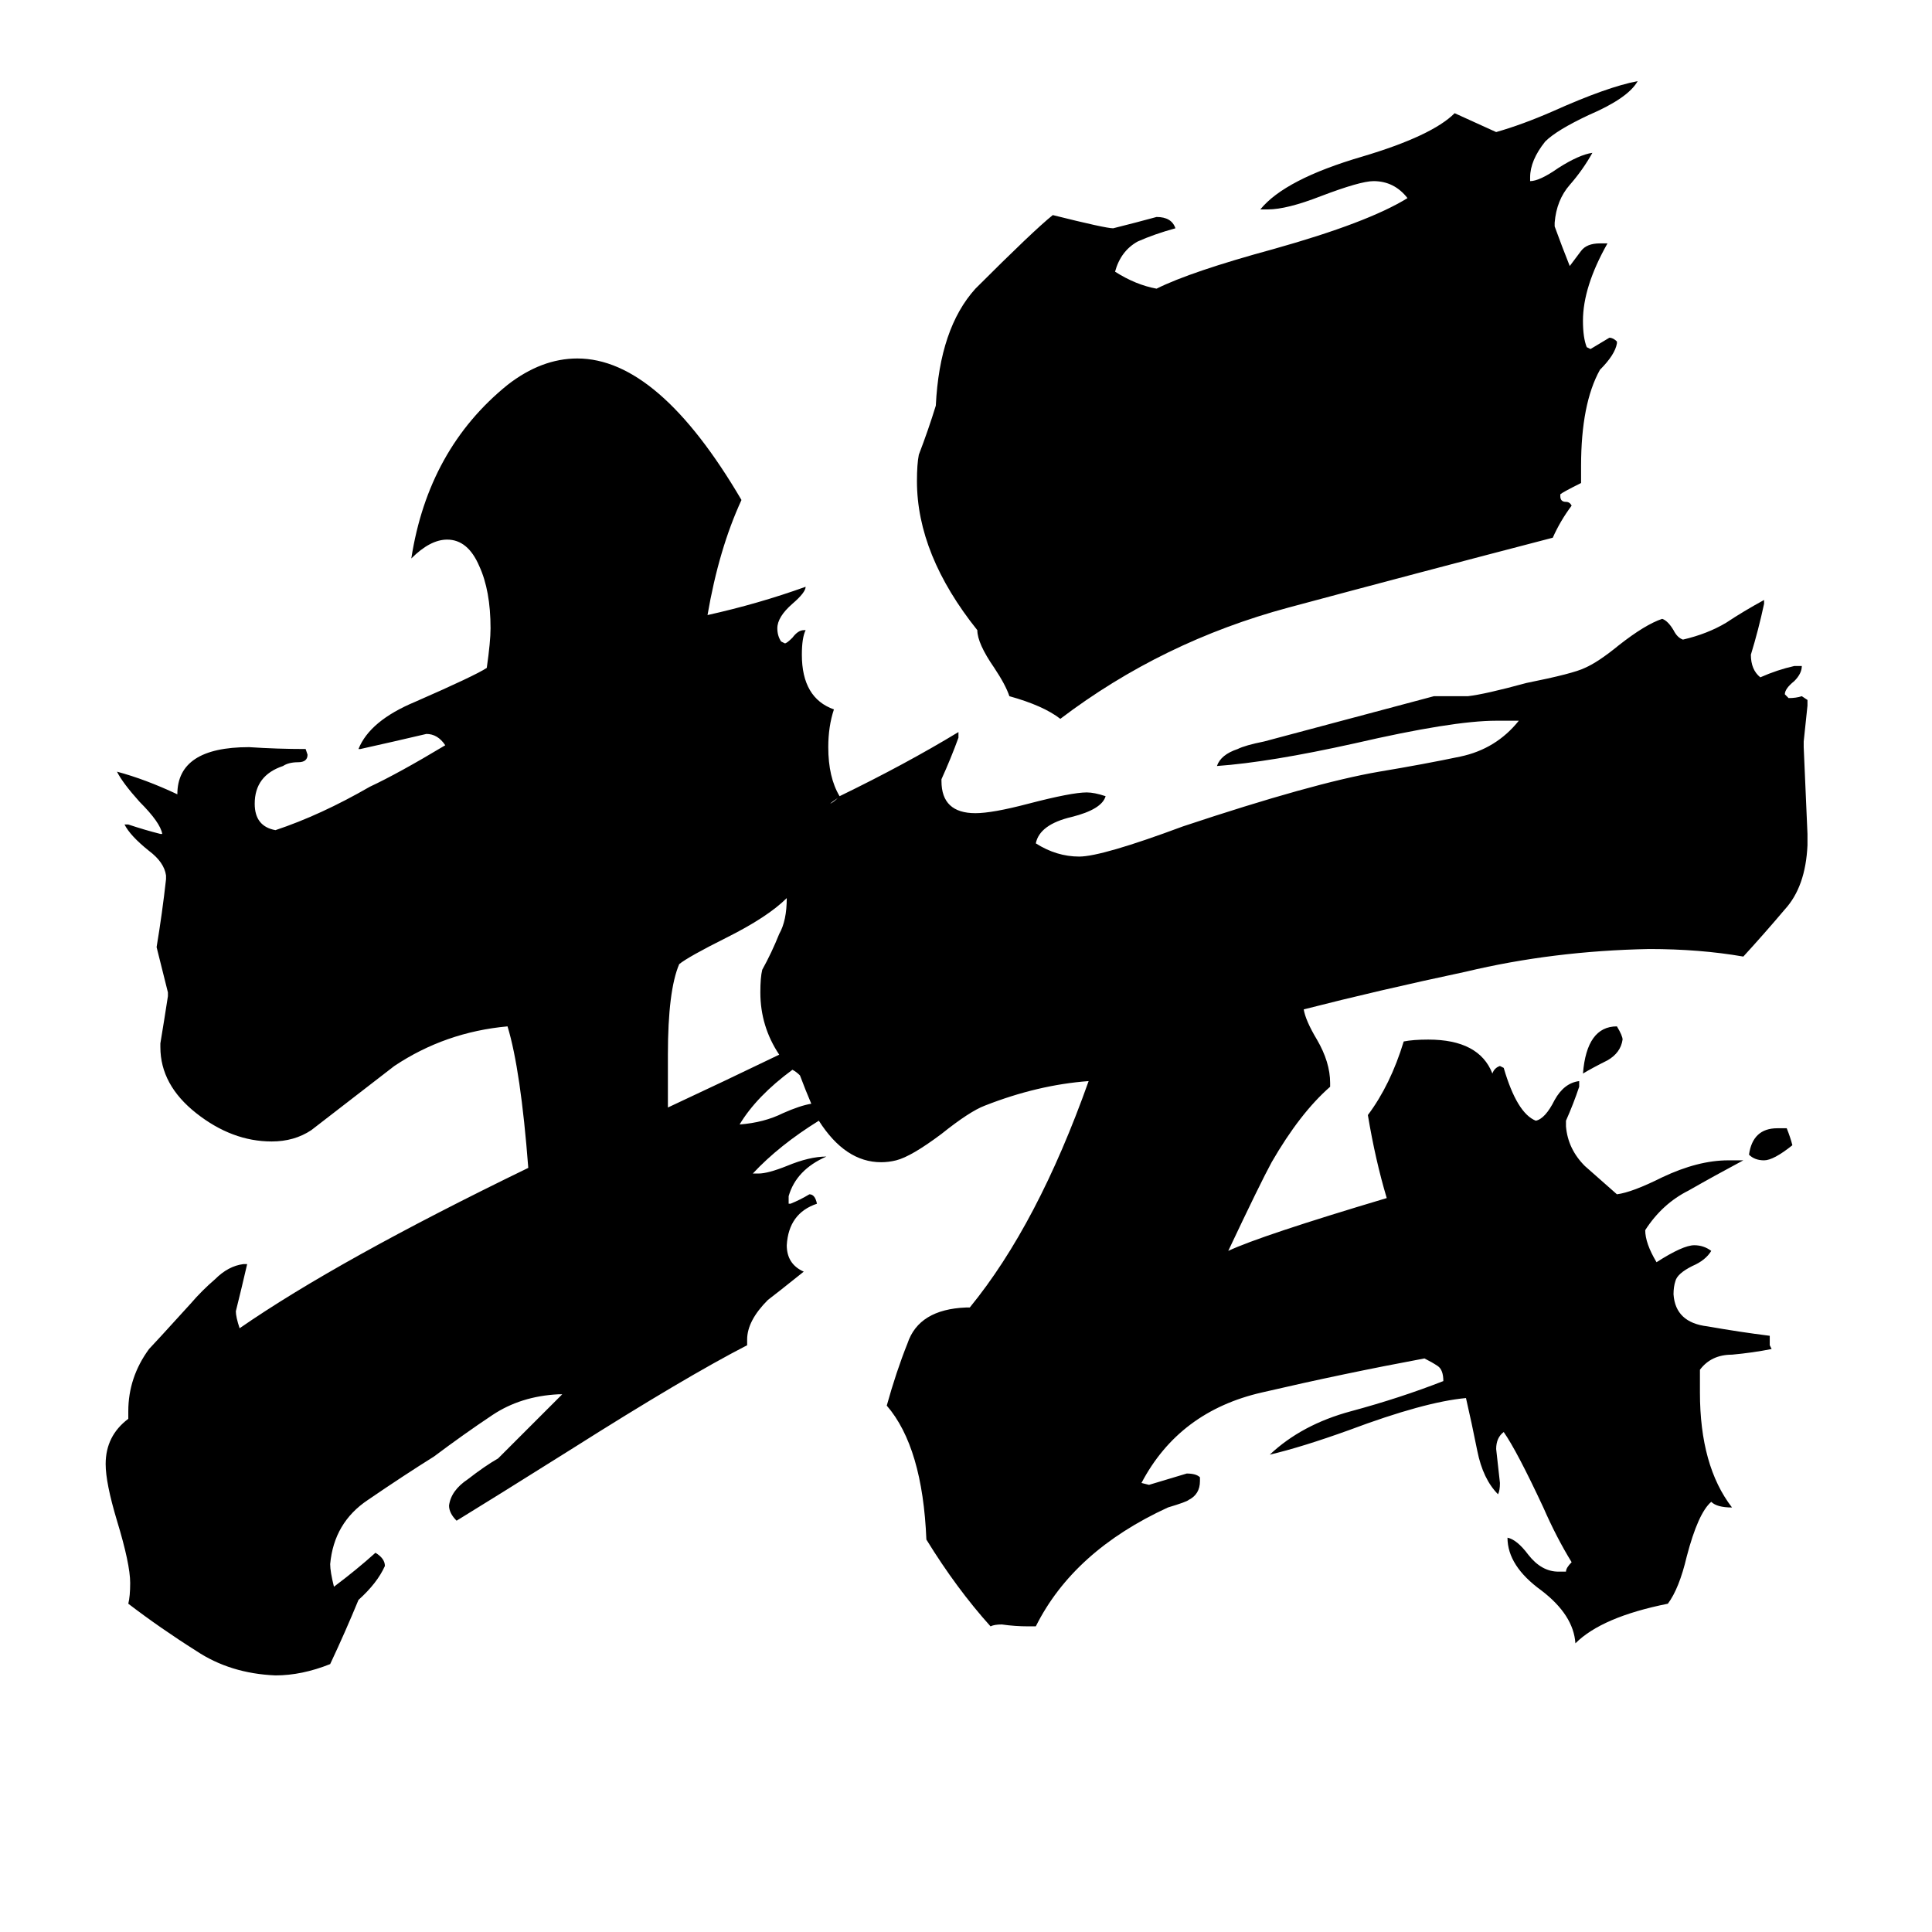 <svg xmlns="http://www.w3.org/2000/svg" viewBox="0 -800 1024 1024">
	<path fill="#000000" d="M860 -249Q859 -242 852 -238Q844 -234 839 -231Q841 -256 857 -256Q860 -251 860 -249ZM950 -193Q940 -185 935 -185Q930 -185 927 -188Q929 -202 942 -202H947Q949 -197 950 -193ZM868 -757Q863 -748 842 -739Q825 -731 819 -725Q811 -715 811 -706V-704Q816 -704 826 -711Q837 -718 844 -719Q839 -710 832 -702Q825 -694 824 -682V-680Q828 -669 832 -659Q835 -663 838 -667Q841 -671 848 -671H852Q839 -648 839 -630Q839 -621 841 -616L843 -615Q848 -618 853 -621Q855 -621 857 -619V-618Q856 -612 848 -604Q838 -586 838 -553V-544Q828 -539 827 -538V-537Q827 -534 830 -534Q832 -534 833 -532Q827 -524 823 -515Q750 -496 683 -478Q616 -460 562 -419Q553 -426 535 -431Q533 -437 527 -446Q518 -459 518 -466Q486 -506 486 -545Q486 -554 487 -559Q492 -572 496 -585Q498 -626 517 -647Q548 -678 558 -686Q586 -679 590 -679Q602 -682 613 -685Q621 -685 623 -679Q612 -676 603 -672Q594 -667 591 -656Q602 -649 613 -647Q631 -656 675 -668Q725 -682 746 -695Q739 -704 728 -704Q721 -704 700 -696Q682 -689 672 -689H668Q681 -705 722 -717Q759 -728 771 -740L793 -730Q807 -734 823 -741Q852 -754 868 -757ZM445 -378Q480 -395 508 -412V-409Q504 -398 499 -387V-386Q499 -369 517 -369Q526 -369 545 -374Q568 -380 576 -380Q580 -380 586 -378Q584 -371 568 -367Q551 -363 549 -353Q560 -346 572 -346Q584 -346 627 -362Q696 -385 731 -391Q755 -395 774 -399Q793 -403 805 -418H793Q770 -418 718 -406Q673 -396 645 -394Q647 -400 656 -403Q660 -405 670 -407L700 -415Q730 -423 760 -431H778Q787 -432 809 -438Q834 -443 840 -446Q847 -449 858 -458Q872 -469 881 -472Q884 -471 887 -466Q889 -462 892 -461Q905 -464 915 -470Q924 -476 935 -482V-480Q932 -466 928 -453Q928 -445 933 -441Q942 -445 951 -447H955Q955 -443 951 -439Q946 -435 946 -432L948 -430Q952 -430 955 -431L958 -429V-426Q957 -416 956 -407V-404Q957 -381 958 -358V-352Q957 -330 946 -318Q935 -305 924 -293Q901 -297 874 -297Q823 -296 777 -285Q730 -275 691 -265Q692 -259 698 -249Q705 -237 705 -226V-224Q689 -210 674 -184Q668 -173 651 -137Q668 -145 735 -165Q729 -185 725 -209Q737 -225 744 -248Q749 -249 757 -249Q784 -249 791 -231Q792 -234 795 -235L797 -234Q804 -210 814 -206Q819 -207 824 -217Q829 -226 837 -227V-224Q834 -215 830 -206V-203Q831 -191 840 -182Q849 -174 857 -167Q865 -168 881 -176Q900 -185 916 -185H924Q909 -177 895 -169Q881 -162 872 -148Q872 -141 878 -131Q892 -140 898 -140Q903 -140 907 -137Q904 -132 897 -129Q889 -125 888 -121Q887 -118 887 -114Q888 -99 905 -97Q922 -94 938 -92V-87L939 -85Q929 -83 918 -82Q907 -82 901 -74V-62Q901 -23 918 -1Q910 -1 907 -4Q900 2 894 25Q890 42 884 50Q849 57 835 71Q834 56 817 43Q799 30 799 15Q804 16 810 24Q817 33 826 33H830Q830 31 833 28Q825 15 818 -1Q804 -31 797 -41Q793 -38 793 -32Q794 -23 795 -14Q795 -10 794 -8Q786 -16 783 -31Q780 -46 777 -59Q755 -57 715 -42Q690 -33 673 -29Q690 -45 716 -52Q742 -59 765 -68Q765 -74 762 -76Q759 -78 755 -80Q712 -72 669 -62Q625 -52 605 -14L609 -13Q619 -16 629 -19Q634 -19 636 -17V-15Q636 -8 630 -5Q629 -4 619 -1Q569 22 549 62H545Q538 62 531 61Q527 61 525 62Q507 42 491 16Q489 -33 470 -55Q475 -73 481 -88Q487 -106 512 -107H514Q550 -151 577 -227Q550 -225 522 -214Q514 -211 499 -199Q483 -187 475 -185Q471 -184 467 -184Q448 -184 434 -206Q413 -193 399 -178H402Q407 -178 417 -182Q429 -187 438 -187Q422 -180 418 -166V-162H419Q424 -164 429 -167Q432 -167 433 -162Q418 -157 417 -140Q417 -130 426 -126Q411 -114 407 -111Q396 -100 396 -90V-87Q363 -70 303 -32Q260 -5 242 6Q238 2 238 -2Q239 -10 248 -16Q257 -23 264 -27Q281 -44 298 -61H296Q276 -60 261 -50Q246 -40 230 -28Q214 -18 195 -5Q177 7 175 29Q175 33 177 41Q189 32 199 23Q204 26 204 30Q200 39 190 48Q183 65 175 82Q160 88 146 88Q122 87 104 75Q85 63 68 50Q69 46 69 39Q69 29 62 6Q56 -14 56 -24Q56 -39 68 -48V-52Q68 -70 79 -85Q81 -87 101 -109Q107 -116 114 -122Q121 -129 129 -130H131Q128 -117 125 -105Q125 -102 127 -96Q179 -132 280 -181Q276 -233 269 -256Q236 -253 209 -235Q187 -218 165 -201Q156 -195 144 -195Q123 -195 104 -210Q85 -225 85 -245V-247Q87 -259 89 -272V-274Q86 -286 83 -298Q86 -316 88 -334V-336Q87 -343 79 -349Q69 -357 66 -363H68Q77 -360 85 -358H86Q85 -364 74 -375Q65 -385 62 -391Q77 -387 94 -379Q94 -404 132 -404Q147 -403 162 -403L163 -400Q163 -396 158 -396Q153 -396 150 -394Q135 -389 135 -374Q135 -362 146 -360Q170 -368 196 -383Q211 -390 236 -405Q232 -411 226 -411Q209 -407 191 -403H190Q196 -418 220 -428Q252 -442 258 -446Q260 -460 260 -467Q260 -487 254 -500Q248 -514 237 -514Q228 -514 218 -504Q227 -562 269 -596Q287 -610 306 -610Q349 -610 393 -535Q381 -509 375 -474Q402 -480 427 -489Q427 -486 420 -480Q412 -473 412 -467Q412 -463 414 -460L416 -459Q417 -459 420 -462Q423 -466 426 -466H427Q425 -462 425 -453Q425 -430 442 -424Q439 -415 439 -404Q439 -388 445 -378ZM444 -377Q441 -375 440 -374Q442 -375 444 -377ZM430 -215Q427 -222 424 -230Q422 -232 420 -233Q401 -219 392 -204Q405 -205 415 -210Q424 -214 430 -215ZM417 -324Q407 -314 385 -303Q365 -293 360 -289Q354 -275 354 -241V-213Q384 -227 413 -241Q403 -256 403 -274Q403 -282 404 -286Q409 -295 413 -305Q417 -312 417 -324Z"/>
</svg>